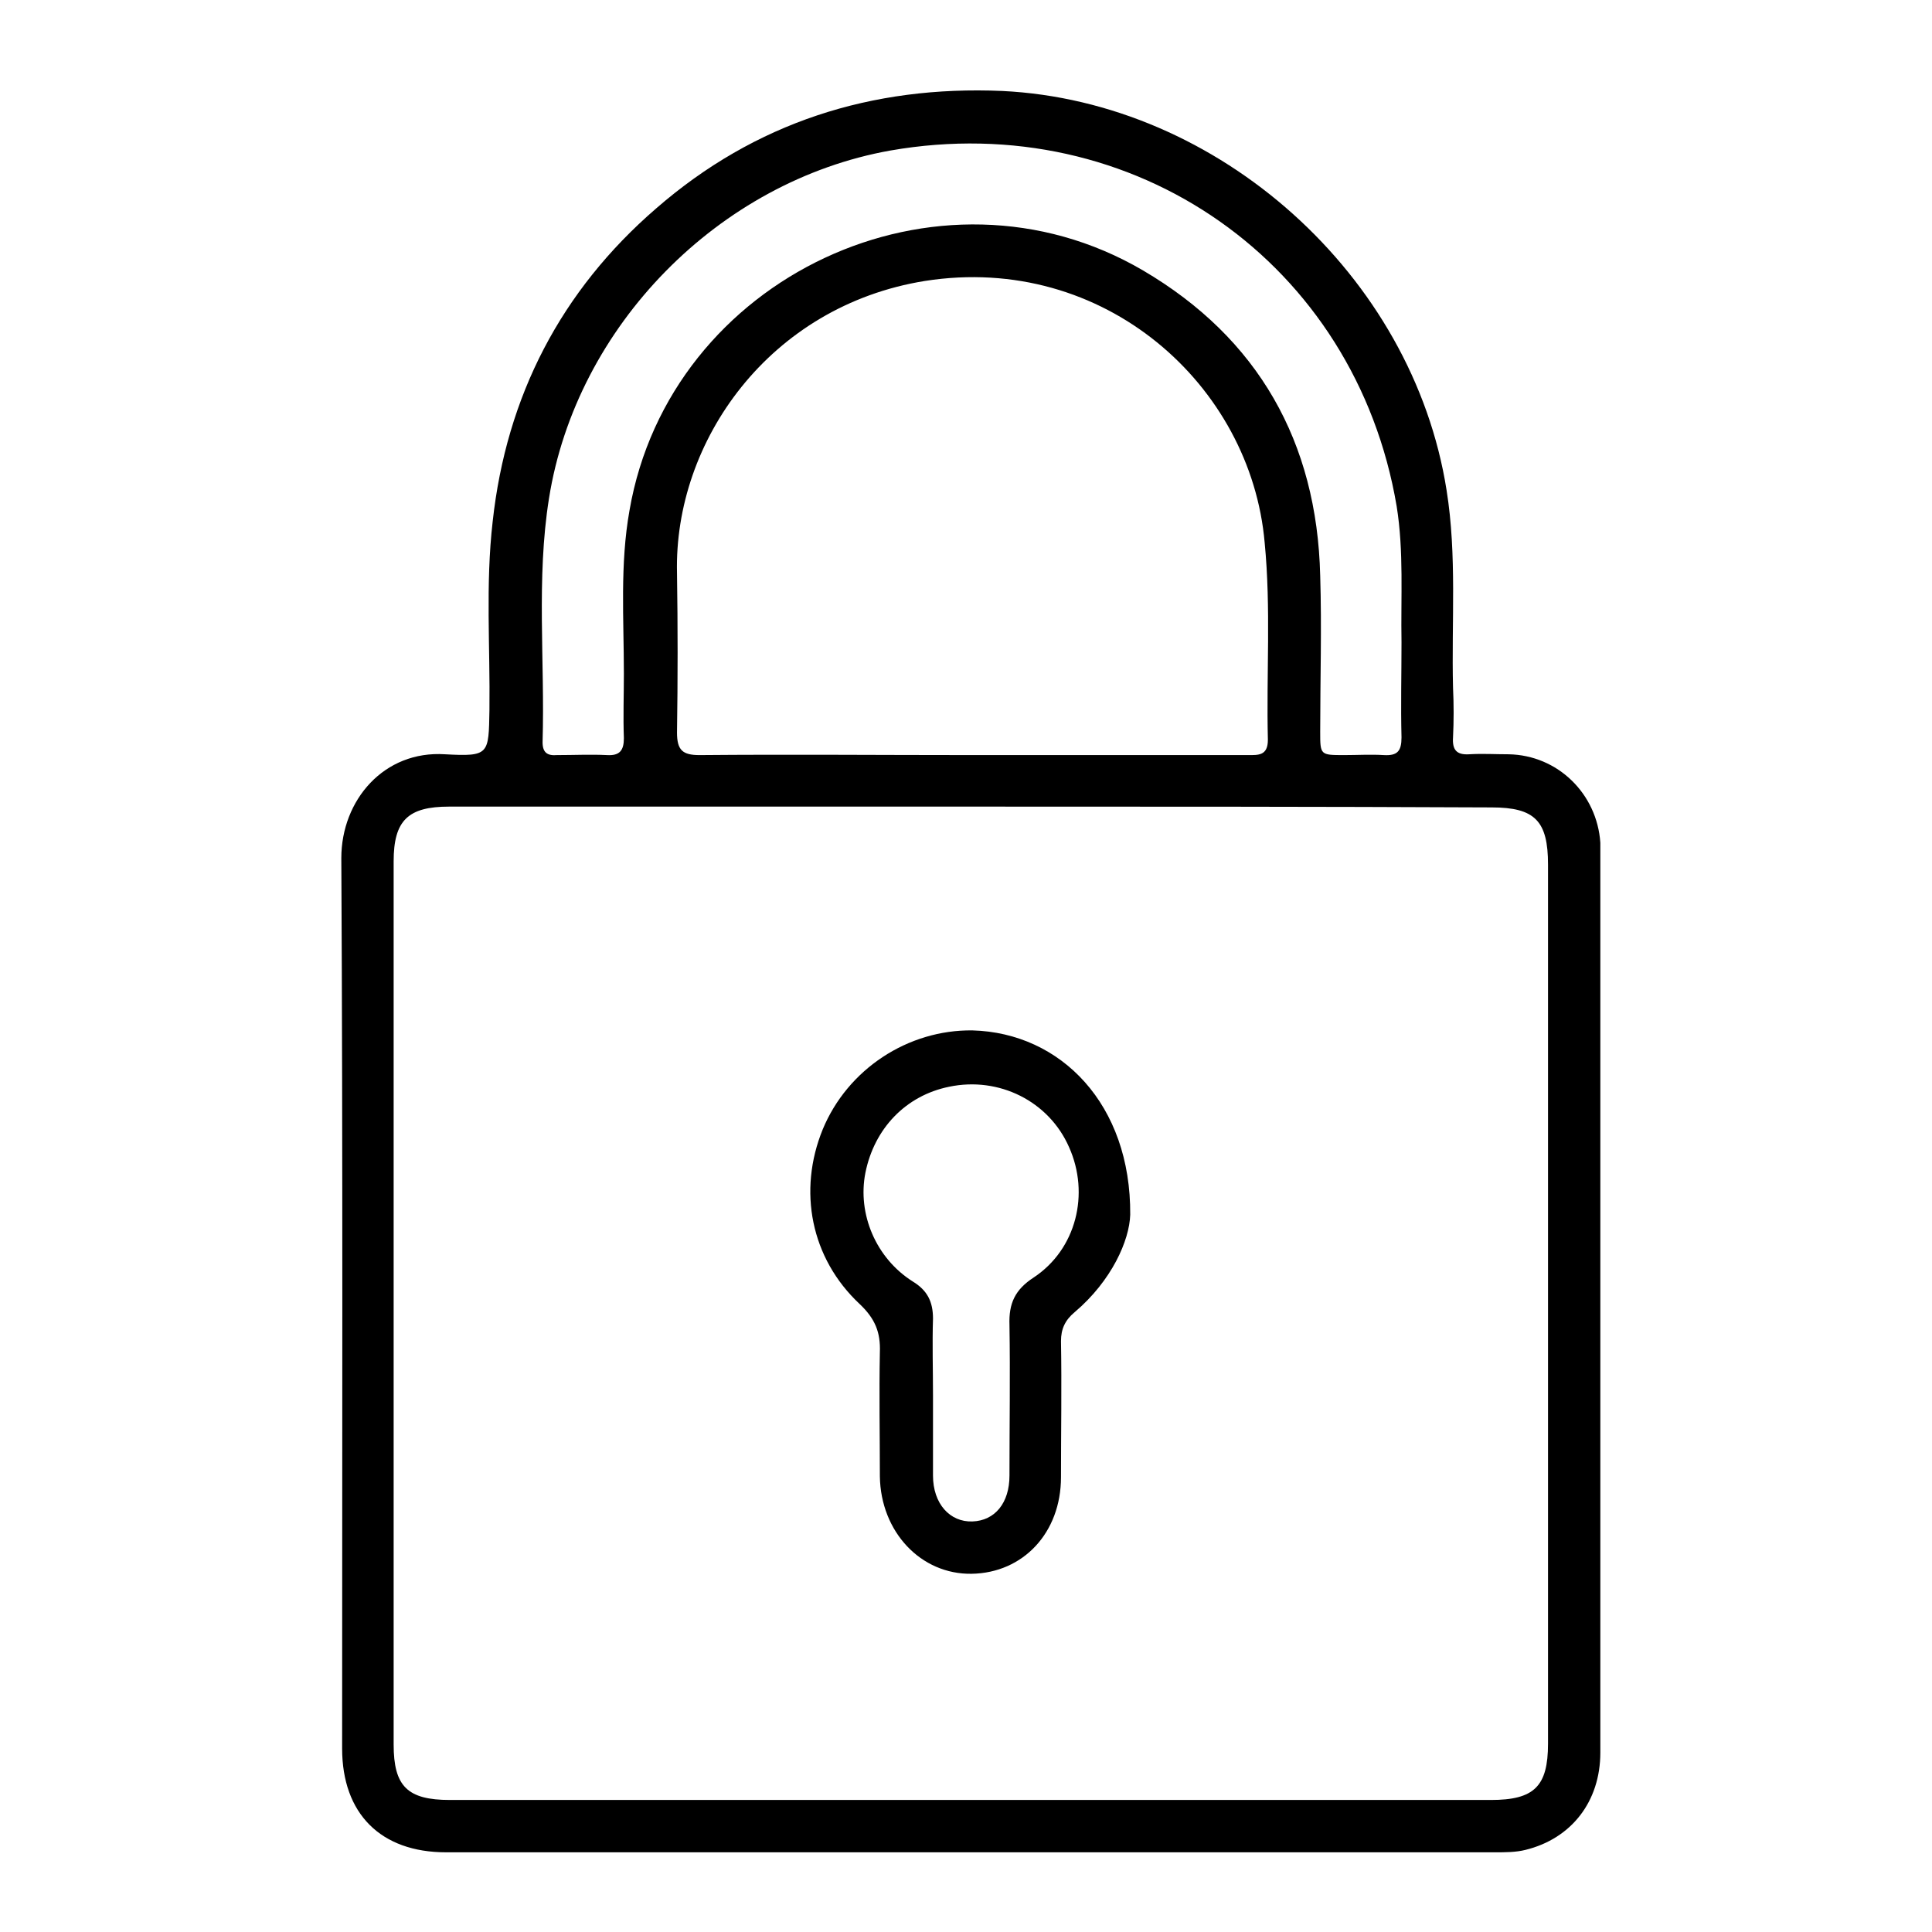 <?xml version="1.0" encoding="utf-8"?>
<!-- Generator: Adobe Illustrator 24.3.0, SVG Export Plug-In . SVG Version: 6.00 Build 0)  -->
<svg version="1.1" id="레이어_1" xmlns="http://www.w3.org/2000/svg" xmlns:xlink="http://www.w3.org/1999/xlink" x="0px"
	 y="0px" viewBox="0 0 24 24" style="enable-background:new 0 0 24 24;" xml:space="preserve">
<style type="text/css">
	.st0{fill:none;stroke:#000000;stroke-width:13;stroke-miterlimit:10;}
	.st1{fill:none;stroke:#000000;stroke-width:1.5;stroke-miterlimit:10;}
	.st2{opacity:0.2;}
	.st3{fill:#FFFFFF;}
	.st4{fill:#052C69;}
	.st5{fill:#E84743;}
	.st6{fill:#AAAAAA;}
	.st7{fill:#333333;}
</style>
<g>
	<path d="M12.05,23.01c-2.17,0-4.34,0-6.51,0c-0.81,0-1.29-0.48-1.29-1.29c0-3.69,0.01-7.37-0.01-11.06c0-0.72,0.53-1.34,1.29-1.29
		C6.08,9.4,6.07,9.37,6.08,8.82c0.01-0.78-0.05-1.56,0.04-2.34c0.17-1.56,0.85-2.87,2.03-3.89c1.23-1.07,2.68-1.53,4.3-1.46
		c2.69,0.13,5.1,2.29,5.52,4.96c0.13,0.81,0.06,1.63,0.08,2.45c0.01,0.21,0.01,0.42,0,0.62c-0.01,0.15,0.04,0.22,0.2,0.21
		c0.16-0.01,0.33,0,0.49,0c0.61,0.01,1.1,0.49,1.14,1.1c0,0.04,0,0.09,0,0.13c0,3.72,0,7.45,0,11.17c0,0.61-0.36,1.07-0.93,1.21
		c-0.12,0.03-0.25,0.03-0.38,0.03C16.4,23.01,14.23,23.01,12.05,23.01z M12.07,10.02c-2.16,0-4.32,0-6.49,0
		c-0.51,0-0.69,0.17-0.69,0.68c0,3.66,0,7.31,0,10.97c0,0.52,0.17,0.69,0.7,0.69c4.31,0,8.62,0,12.93,0c0.54,0,0.71-0.17,0.71-0.7
		c0-3.64,0-7.28,0-10.92c0-0.54-0.16-0.71-0.7-0.71C16.38,10.02,14.23,10.02,12.07,10.02z M12.07,9.38c1.14,0,2.29,0,3.43,0
		c0.13,0,0.25,0.01,0.25-0.19c-0.02-0.82,0.04-1.63-0.04-2.45c-0.17-1.95-1.99-3.6-4.22-3.25C9.56,3.8,8.37,5.48,8.41,7.12
		c0.01,0.66,0.01,1.32,0,1.98c0,0.22,0.07,0.28,0.28,0.28C9.82,9.37,10.95,9.38,12.07,9.38z M17.41,7.98
		c-0.01-0.56,0.03-1.13-0.06-1.69c-0.51-3.02-3.26-4.95-6.29-4.42c-2.13,0.38-3.9,2.18-4.24,4.32c-0.16,1-0.05,2.02-0.08,3.03
		c0,0.13,0.06,0.17,0.18,0.16c0.21,0,0.42-0.01,0.62,0c0.16,0.01,0.21-0.06,0.21-0.21c-0.01-0.27,0-0.53,0-0.8
		C7.75,7.69,7.7,7.01,7.82,6.34c0.5-2.9,3.84-4.47,6.38-2.98c1.43,0.84,2.16,2.13,2.2,3.79c0.02,0.65,0,1.29,0,1.94
		c0,0.29,0,0.29,0.3,0.29c0.16,0,0.33-0.01,0.49,0c0.17,0.01,0.22-0.05,0.22-0.22C17.4,8.77,17.41,8.37,17.41,7.98z"/>
	<path d="M14.04,15.09c-0.01,0.32-0.23,0.82-0.69,1.21c-0.12,0.1-0.17,0.21-0.17,0.36c0.01,0.56,0,1.13,0,1.69
		c0,0.69-0.47,1.19-1.11,1.2c-0.63,0.01-1.13-0.52-1.14-1.21c0-0.51-0.01-1.03,0-1.54c0.01-0.25-0.06-0.42-0.25-0.6
		c-0.61-0.57-0.77-1.41-0.46-2.17c0.31-0.75,1.06-1.24,1.86-1.23C13.18,12.83,14.05,13.72,14.04,15.09z M11.59,17.33
		c0,0.33,0,0.67,0,1c0,0.35,0.21,0.58,0.49,0.57c0.28-0.01,0.46-0.23,0.46-0.57c0-0.62,0.01-1.25,0-1.87
		c-0.01-0.27,0.07-0.44,0.3-0.59c0.53-0.35,0.7-1.04,0.44-1.62c-0.25-0.57-0.87-0.88-1.49-0.75c-0.54,0.11-0.93,0.52-1.04,1.07
		c-0.1,0.51,0.13,1.06,0.59,1.35c0.18,0.11,0.25,0.25,0.25,0.46C11.58,16.69,11.59,17.01,11.59,17.33z"/>
</g>
</svg>
